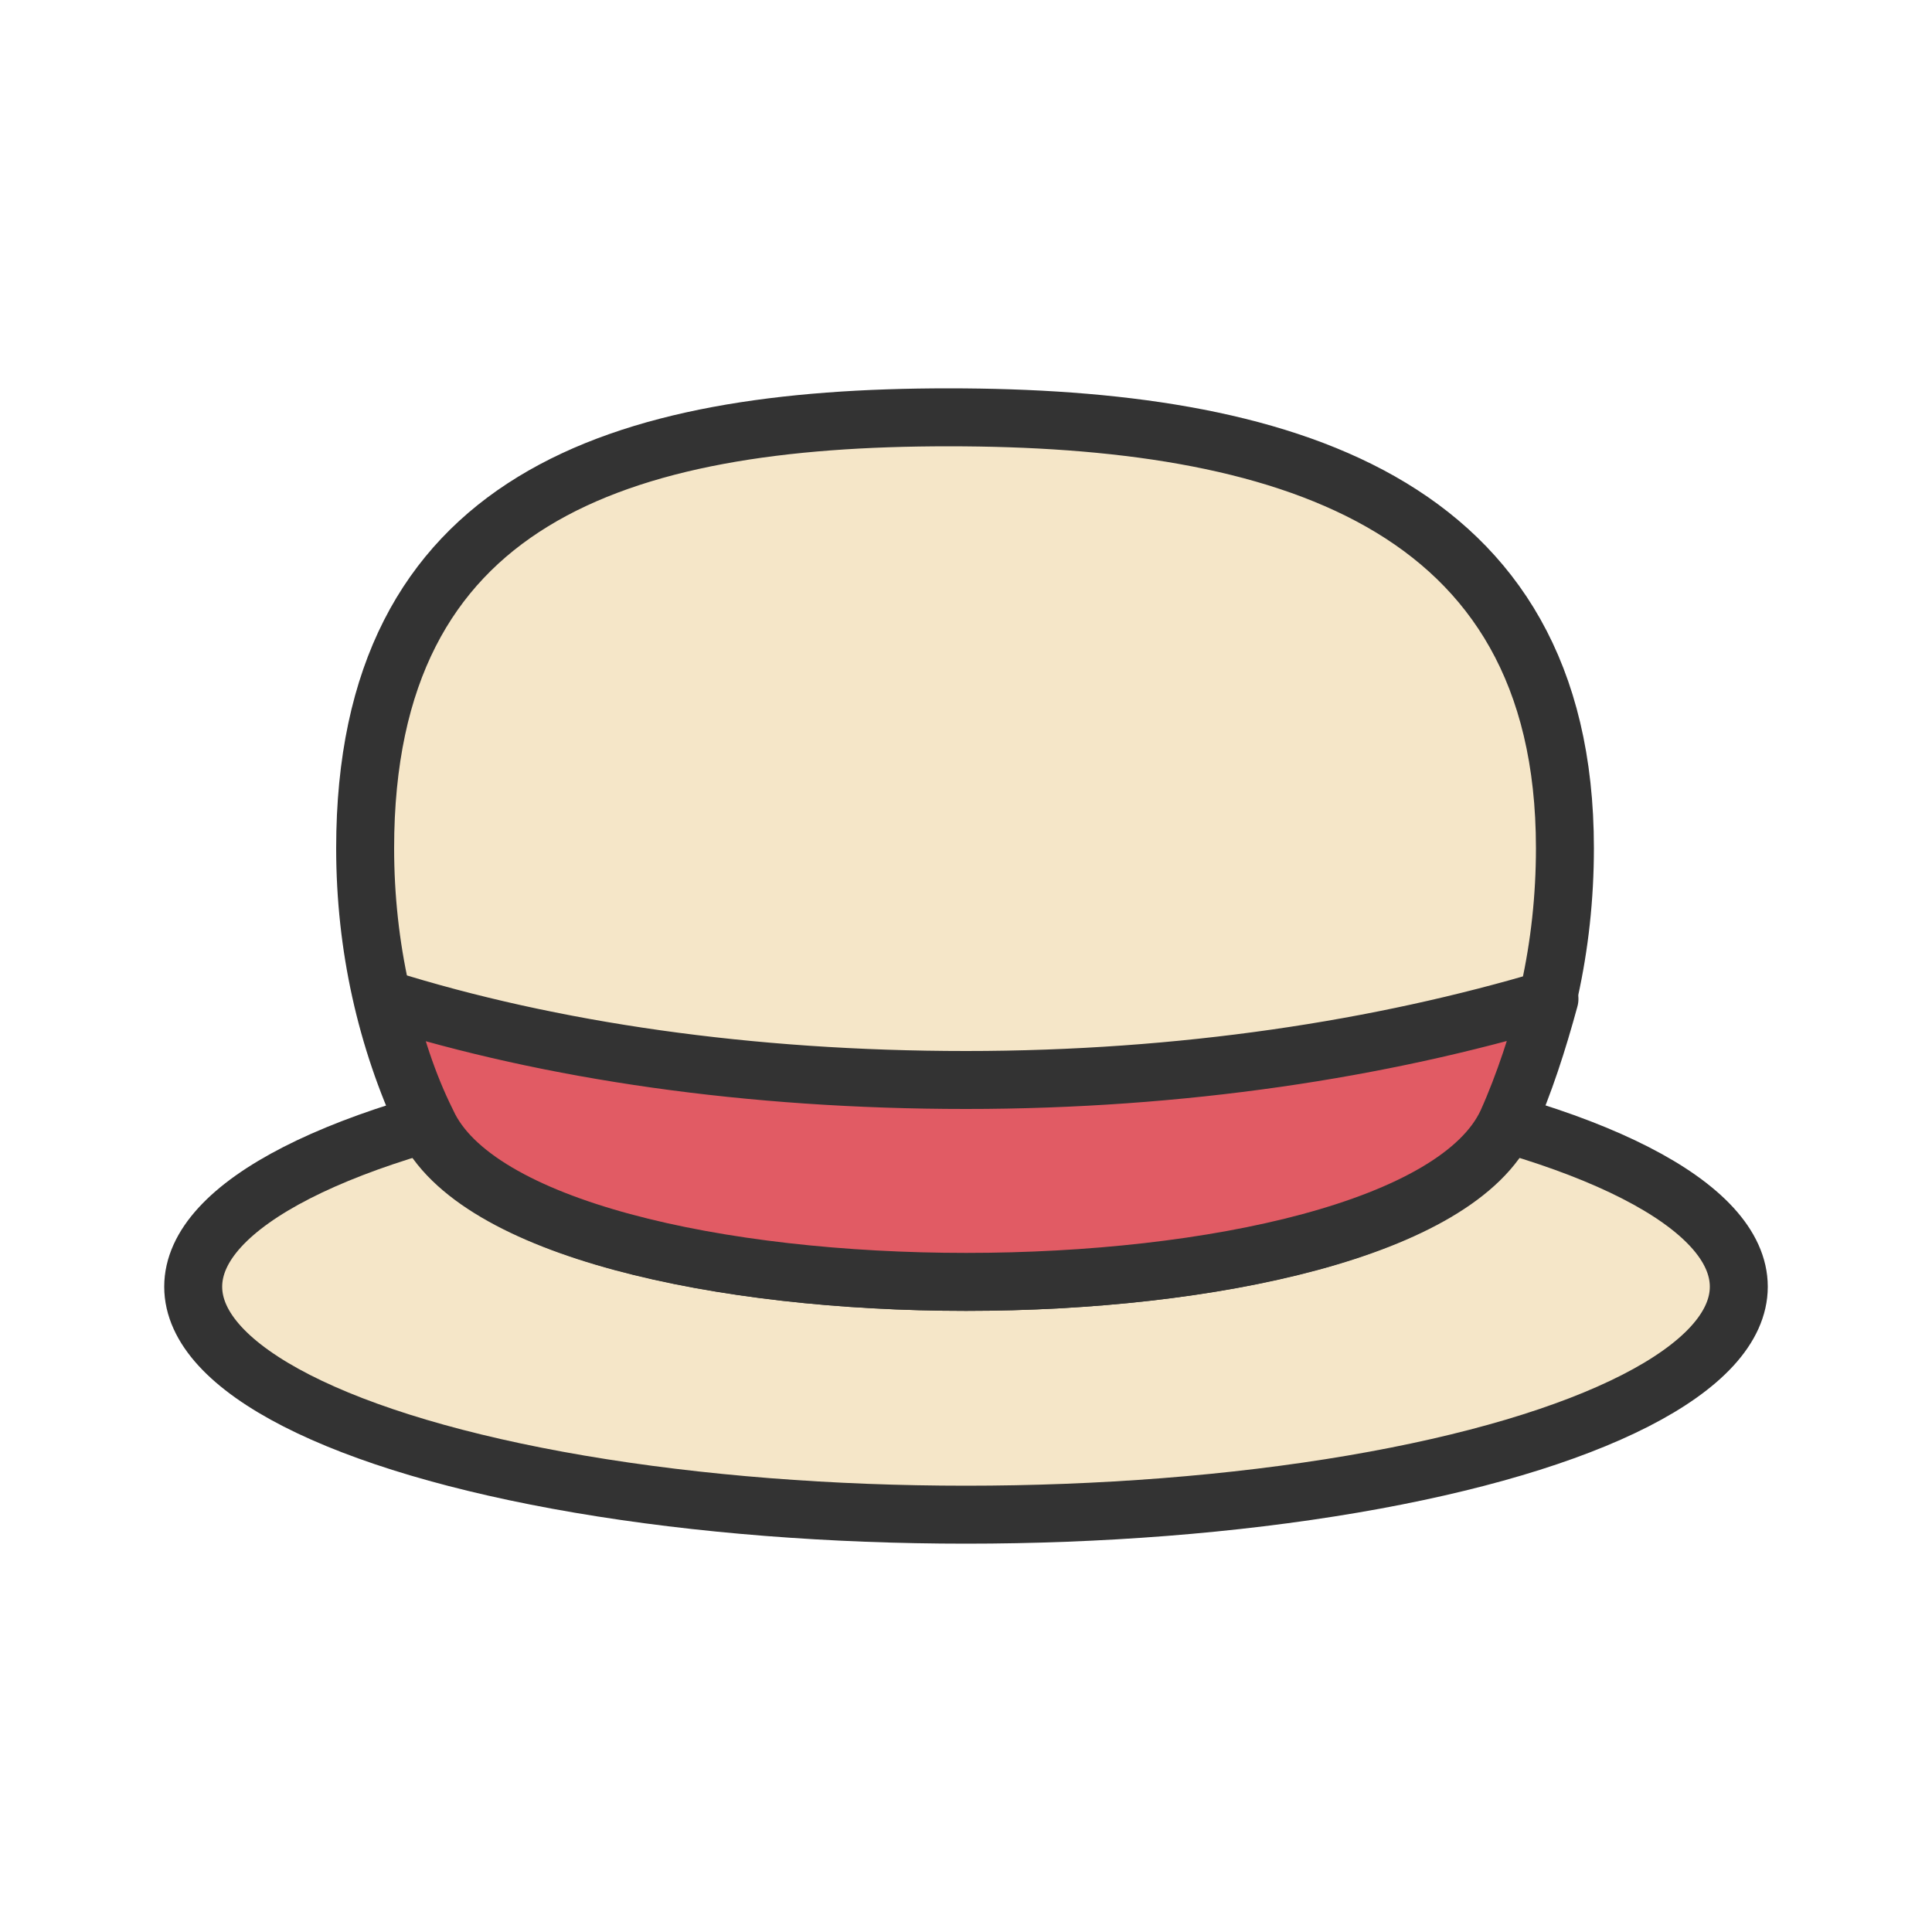 <?xml version="1.0" encoding="utf-8"?><svg xml:space="preserve" viewBox="0 0 100 100" y="0" x="0" xmlns="http://www.w3.org/2000/svg" id="圖層_1" version="1.1" width="100px" height="100px" xmlns:xlink="http://www.w3.org/1999/xlink" style="width:100%;height:100%;background-size:initial;background-repeat:initial;background-position-y:initial;background-position-x:initial;background-origin:initial;background-image:initial;background-color:rgb(255, 255, 255);background-clip:initial;background-attachment:initial;animation-play-state:paused" ><g class="ldl-scale" style="transform-origin:50% 50%;transform:rotate(0deg) scale(1, 1);animation-play-state:paused" ><ellipse stroke-linejoin="round" stroke-linecap="round" fill="#f5e6c8" stroke-miterlimit="10" stroke-width="3" stroke="#333" ry="11.8" rx="40" cy="66.6" cx="50" style="stroke:rgb(51, 51, 51);fill:rgb(245, 230, 200);animation-play-state:paused" ></ellipse>
<path stroke-linejoin="round" stroke-linecap="round" fill="#f5e6c8" stroke-miterlimit="10" stroke-width="3" stroke="#333" d="M77.9 58.1c-5 11-50.8 11-55.9 0-2-4.3-3.1-9.1-3.1-14.2 0-18.1 13.1-22.3 30.2-22.3S81 25.8 81 43.9c0 5.1-1.1 9.9-3.1 14.2z" style="stroke:rgb(51, 51, 51);fill:rgb(245, 230, 200);animation-play-state:paused" ></path>
<path stroke-miterlimit="10" stroke-width="3" stroke="#333" stroke-linejoin="round" stroke-linecap="round" fill="#e15b64" d="M50 55.9c-11.2 0-21.5-1.5-30.1-4.2.5 2.2 1.2 4.4 2.2 6.4 5 11 50.8 11 55.9 0 .9-2 1.6-4.2 2.2-6.4-8.7 2.6-19 4.2-30.2 4.2z" style="stroke:rgb(51, 51, 51);fill:rgb(225, 91, 100);animation-play-state:paused" ></path>
</g><!-- generated by https://loading.io/ --></svg>
